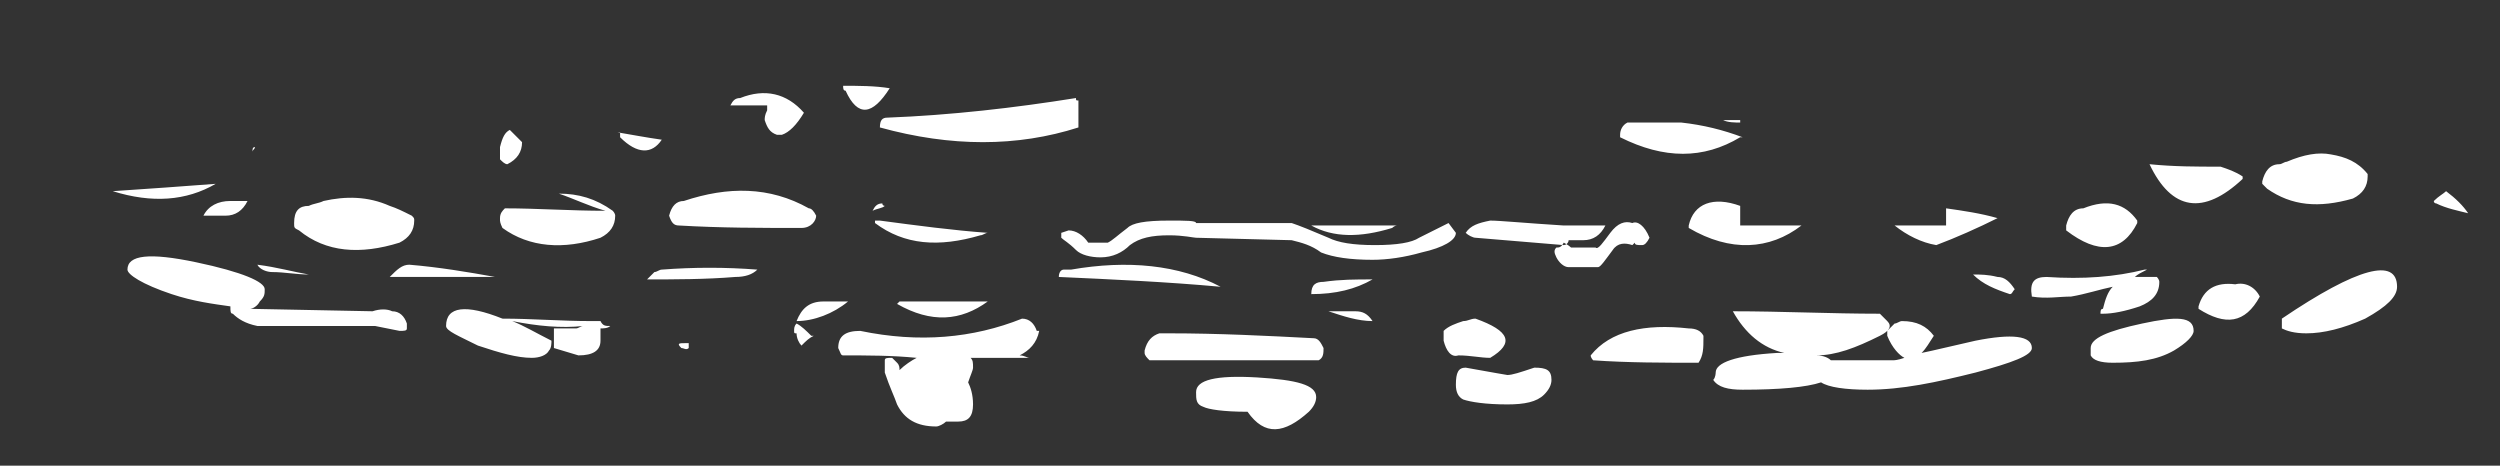 <?xml version="1.0" encoding="utf-8"?>
<!-- Generator: Adobe Illustrator 16.0.0, SVG Export Plug-In . SVG Version: 6.00 Build 0)  -->
<!DOCTYPE svg PUBLIC "-//W3C//DTD SVG 1.1//EN" "http://www.w3.org/Graphics/SVG/1.1/DTD/svg11.dtd">
<svg version="1.1" id="Layer_1" xmlns="http://www.w3.org/2000/svg" xmlns:xlink="http://www.w3.org/1999/xlink" x="0px" y="0px"
	 width="102px" height="19px" viewBox="0 0 102 19" enable-background="new 0 0 102 19" xml:space="preserve">
<rect x="0" y="0" width="102" height="19" fill="#333333" stroke="none"/>
<g>
	<path fill-rule="evenodd" clip-rule="evenodd" fill="#FFFFFF" d="M92.3,7.5c0,0,0-0.1,0-0.1C92.4,7,92.6,6.7,93,6.7
		c0.1,0,0.2-0.1,0.3-0.1c0.7-0.3,1.3-0.4,1.8-0.3c0.6,0.1,1.1,0.3,1.5,0.8c0,0.1,0,0.1,0,0.1c0,0.4-0.2,0.7-0.6,0.9
		c-1.4,0.4-2.5,0.3-3.5-0.4C92.4,7.6,92.3,7.5,92.3,7.5z M91.5,7.3c-1.6,1.5-2.9,1.3-3.8-0.6c1,0.1,1.9,0.1,2.9,0.1
		c0.3,0.1,0.6,0.2,0.9,0.4C91.5,7.2,91.5,7.3,91.5,7.3z M91.2,11.6c0.4-0.1,0.8,0.1,1,0.5c0,0,0,0,0,0c-0.6,1.1-1.4,1.2-2.5,0.5
		c0,0,0-0.1,0-0.1C89.9,11.8,90.4,11.5,91.2,11.6L91.2,11.6z M99.8,7.8c0.4,0.3,0.7,0.6,0.9,0.9c-0.4-0.1-0.9-0.2-1.3-0.4
		c0,0-0.1,0-0.1-0.1C99.5,8,99.7,7.9,99.8,7.8z M84.3,9.2c0.1-0.4,0.3-0.7,0.7-0.7c1-0.4,1.7-0.2,2.2,0.5l0,0.1
		c-0.6,1.2-1.6,1.3-2.9,0.3C84.3,9.3,84.3,9.3,84.3,9.2L84.3,9.2z M82.2,11.8C82.1,11.9,82.1,12,82,12c-0.6-0.2-1.1-0.4-1.5-0.8
		c0.3,0,0.6,0,1,0.1C81.8,11.3,82,11.5,82.2,11.8L82.2,11.8z M82.9,12.1c-0.1-0.6,0.1-0.8,0.6-0.8c1.5,0.1,2.8,0,4-0.3
		c0,0,0.1,0,0.1,0c-0.2,0.1-0.4,0.2-0.5,0.3c0.3,0,0.6,0,0.9,0c0,0,0.1,0.1,0.1,0.2v0c0,0.5-0.3,0.8-0.8,1c-0.6,0.2-1.1,0.3-1.5,0.3
		c0,0-0.1,0-0.1,0c0-0.1,0-0.2,0.1-0.2c0.1-0.4,0.2-0.7,0.4-0.9c-0.5,0.1-1.1,0.3-1.7,0.4C84,12.1,83.5,12.2,82.9,12.1
		C83,12.1,82.9,12.1,82.9,12.1z M86.2,14.8c-0.5,0-0.8-0.1-0.9-0.3l0-0.3c0-0.4,0.7-0.7,2.1-1c1.4-0.3,2.1-0.3,2.1,0.3
		c0,0.2-0.3,0.5-0.8,0.8C88,14.7,87.2,14.8,86.2,14.8z M93.1,13c3.1-2.1,4.7-2.5,4.7-1.3c0,0.4-0.4,0.8-1.3,1.3
		c-0.9,0.4-1.7,0.6-2.4,0.6c-0.5,0-0.8-0.1-1-0.2C93.1,13.3,93.1,13.2,93.1,13z M71,4.9V5c-0.2,0-0.5,0-0.7-0.1
		C70.5,4.9,70.8,4.9,71,4.9z M79.3,5.6L79.3,5.6L79.3,5.6L79.3,5.6z M71,5.6c-1.5,0.9-3.1,0.9-4.9,0c0,0,0,0,0-0.1v0
		c0-0.2,0.1-0.4,0.3-0.5h0.1c0.7,0,1.4,0,2.1,0c0.9,0.1,1.7,0.3,2.5,0.6V5.6z M71,9.2h2.5c-1.3,1-2.9,1.1-4.6,0.1c0,0,0-0.1,0-0.1
		C69.1,8.3,69.9,8,71,8.4V9.2z M77.3,9.2h2.1V8.5c0.7,0.1,1.4,0.2,2.1,0.4C80.7,9.3,79.8,9.7,79,10C78.4,9.9,77.8,9.6,77.3,9.2z
		 M65.5,9.2c-0.2,0.4-0.5,0.6-0.9,0.6c-0.2,0-0.4,0-0.6,0C64,9.9,63.9,10,63.8,10l-3.6-0.3c-0.1,0-0.3-0.1-0.4-0.2
		c0.2-0.3,0.5-0.4,1-0.5c0.4,0,1.4,0.1,3,0.2H65.5z M65.7,9.5c0.3-0.4,0.6-0.5,0.9-0.4c0.2-0.1,0.5,0.1,0.7,0.6
		C67.2,9.9,67.1,10,67,10c-0.2,0-0.3,0-0.3-0.1L66.6,10c-0.3-0.1-0.6-0.1-0.8,0.2c-0.3,0.4-0.5,0.7-0.6,0.7H64
		c-0.2,0-0.4-0.2-0.5-0.4c-0.1-0.2-0.1-0.3,0-0.4c0.1,0,0.2,0,0.3-0.2c0,0,0.2,0.1,0.3,0.2h1C65.2,10.2,65.4,9.9,65.7,9.5z
		 M69.3,14.8c-1.4,0-2.9,0-4.3-0.1c0,0,0,0,0,0c0,0-0.1-0.1-0.1-0.2c0.8-1,2.2-1.3,4-1.1c0.3,0,0.5,0.1,0.6,0.3c0,0,0,0,0,0.1
		C69.5,14.2,69.5,14.5,69.3,14.8z M70,15.2c0-0.4,0.8-0.7,2.5-0.8c0.1,0,0.2,0,0.3,0c-0.9-0.2-1.6-0.8-2.1-1.7c2,0,4,0.1,6,0.1
		c0.1,0.1,0.2,0.2,0.3,0.3c0.2,0.2,0.1,0.4-0.3,0.6c-1,0.5-1.8,0.8-2.6,0.8c0.3,0,0.5,0.1,0.6,0.2c0.4,0,1.3,0,2.5,0
		c0.1,0,0.2,0,0.5-0.1c-0.2-0.1-0.5-0.4-0.7-0.9c0,0,0-0.1,0-0.2c0.1-0.1,0.2-0.2,0.3-0.3c0.1,0,0.2-0.1,0.3-0.1
		c0.6,0,1,0.2,1.3,0.6l0,0c-0.2,0.3-0.3,0.5-0.5,0.7c0.5-0.1,1.3-0.3,2.2-0.5c1.5-0.3,2.3-0.2,2.3,0.3c0,0.3-0.8,0.6-2.3,1
		c-1.6,0.4-3,0.7-4.4,0.7c-0.9,0-1.6-0.1-1.9-0.3c-0.6,0.2-1.7,0.3-3.2,0.3c-0.6,0-1-0.1-1.2-0.4C70,15.4,70,15.2,70,15.2z
		 M63.3,15.5c0,0.2-0.1,0.4-0.3,0.6c-0.3,0.3-0.8,0.4-1.5,0.4c-0.9,0-1.5-0.1-1.8-0.2c-0.2-0.1-0.3-0.3-0.3-0.6
		c0-0.5,0.1-0.7,0.4-0.7c1.1,0.2,1.7,0.3,1.7,0.3c0.2,0,0.5-0.1,1.1-0.3C63.1,15,63.3,15.1,63.3,15.5z M54.2,9.7
		c0.4,0.2,1,0.3,1.9,0.3c0.9,0,1.5-0.1,1.8-0.3c0.6-0.3,1-0.5,1.2-0.6l0.3,0.4c0,0.3-0.5,0.6-1.4,0.8c-0.7,0.2-1.4,0.3-2,0.3
		c-0.9,0-1.6-0.1-2.1-0.3c-0.4-0.3-0.8-0.4-1.2-0.5l-3.9-0.1c-0.1,0-0.5-0.1-1.1-0.1c-0.7,0-1.2,0.1-1.6,0.4
		c-0.3,0.3-0.7,0.5-1.2,0.5c-0.4,0-0.8-0.1-1-0.3c-0.3-0.3-0.5-0.4-0.6-0.5V9.5l0.3-0.1c0.3,0,0.6,0.2,0.8,0.5h0.8
		c0.2-0.1,0.4-0.3,0.8-0.6C46.2,9.1,46.7,9,47.7,9c0.7,0,1.1,0,1.1,0.1h3.9C53,9.2,53.5,9.4,54.2,9.7z M54,11.5
		c0.7-0.1,1.3-0.1,2-0.1c-0.7,0.4-1.5,0.6-2.5,0.6C53.5,11.6,53.7,11.5,54,11.5z M56.8,9.3c-1.3,0.4-2.4,0.4-3.3-0.1H57
		C56.9,9.2,56.8,9.3,56.8,9.3z M44,4.1v1.1c-2.5,0.8-5.2,0.8-8.1,0c0-0.3,0.1-0.4,0.3-0.4c2.6-0.1,5.2-0.4,7.7-0.8
		C43.9,4.1,43.9,4.1,44,4.1z M43.4,11c0.1,0,0.2,0,0.3,0c2.3-0.4,4.4-0.2,6.1,0.7c-2.2-0.2-4.4-0.3-6.6-0.4
		C43.2,11.1,43.3,11,43.4,11z M47.7,13.6c2,0,4,0.1,5.9,0.2c0.2,0,0.3,0.2,0.4,0.4c0,0.2,0,0.4-0.2,0.5c-2.3,0-4.6,0-6.9,0
		c-0.1-0.1-0.2-0.2-0.2-0.3c0,0,0-0.1,0-0.1c0.1-0.4,0.3-0.6,0.6-0.7C47.4,13.6,47.5,13.6,47.7,13.6L47.7,13.6z M48.8,16
		c0-0.5,0.8-0.7,2.5-0.6c1.6,0.1,2.4,0.3,2.4,0.8c0,0.2-0.1,0.4-0.3,0.6c-1,0.9-1.8,1-2.5,0c-1,0-1.6-0.1-1.8-0.2
		C48.8,16.5,48.8,16.3,48.8,16z M42,14.6c-0.8,0-1.6,0-2.4,0c0.1,0.1,0.1,0.2,0.1,0.4c0,0.1-0.1,0.3-0.2,0.6
		c0.1,0.2,0.2,0.5,0.2,0.9c0,0.5-0.2,0.7-0.6,0.7c-0.2,0-0.3,0-0.5,0c-0.1,0.1-0.3,0.2-0.4,0.2c-0.8,0-1.3-0.3-1.6-0.9
		c-0.1-0.3-0.3-0.7-0.5-1.3v-0.5c0-0.1,0.1-0.1,0.3-0.1c0,0,0.1,0.1,0.2,0.2c0.1,0.1,0.1,0.2,0.1,0.3c0.2-0.2,0.5-0.4,0.7-0.5
		c-1-0.1-2-0.1-3-0.1c-0.1,0-0.1-0.1-0.2-0.3c0-0.5,0.3-0.7,0.9-0.7c2.4,0.5,4.6,0.3,6.6-0.5c0.3,0,0.5,0.2,0.6,0.5l0.1,0
		c-0.1,0.5-0.4,0.8-0.8,1C41.8,14.5,41.9,14.6,42,14.6z M58.9,13.9c0,0,0-0.1,0-0.2c0-0.1,0-0.1,0-0.2c0.2-0.2,0.5-0.3,0.8-0.4
		c0.2,0,0.3-0.1,0.5-0.1c1.4,0.5,1.6,1,0.6,1.6c-0.4,0-0.8-0.1-1.3-0.1C59.2,14.6,59,14.3,58.9,13.9z M55.3,12.7
		c0.3,0,0.5,0.1,0.7,0.4c-0.6,0-1.2-0.2-1.8-0.4C54.6,12.7,55,12.7,55.3,12.7z M32.8,4.6c-0.3,0.5-0.6,0.8-0.9,0.9
		c-0.1,0-0.1,0-0.2,0c-0.3-0.1-0.4-0.3-0.5-0.6c0-0.1,0-0.2,0.1-0.4c0-0.1,0-0.1,0-0.2c-0.5,0-1,0-1.5,0c0.1-0.2,0.2-0.3,0.4-0.3
		C31.2,3.6,32.1,3.8,32.8,4.6C32.8,4.5,32.8,4.6,32.8,4.6z M34.4,3.5c0.6,0,1.3,0,1.9,0.1c-0.7,1.1-1.3,1.2-1.8,0.1
		C34.4,3.7,34.4,3.6,34.4,3.5z M32.7,9.3c-1.7,0-3.3,0-5-0.1c-0.2,0-0.3-0.1-0.4-0.4v0c0.1-0.4,0.3-0.6,0.6-0.6
		c1.8-0.6,3.5-0.6,5.1,0.3c0.1,0,0.2,0.1,0.3,0.3C33.3,9,33.1,9.3,32.7,9.3z M34.6,12.3c-0.6,0.5-1.4,0.8-2.1,0.8
		c0.2-0.5,0.5-0.8,1.1-0.8C33.9,12.3,34.3,12.3,34.6,12.3z M36,8.3c0,0.1,0.1,0.1,0.1,0.1c-0.1,0.1-0.3,0.1-0.5,0.2
		C35.7,8.4,35.8,8.3,36,8.3C36,8.3,36,8.3,36,8.3z M35.9,9c1.5,0.2,3,0.4,4.4,0.5c-0.1,0-0.2,0.1-0.3,0.1c-1.7,0.5-3.1,0.4-4.3-0.5
		l0-0.1C35.7,9,35.8,9,35.9,9z M40.3,12.3c-1.1,0.8-2.3,0.9-3.7,0.1c0,0,0.1-0.1,0.1-0.1C37.9,12.3,39.1,12.3,40.3,12.3z M20.8,5.3
		c0.1,0.1,0.2,0.2,0.4,0.4l0.1,0.1c0,0.4-0.2,0.7-0.6,0.9c-0.1,0-0.2-0.1-0.3-0.2c0-0.2,0-0.4,0-0.5C20.5,5.6,20.6,5.4,20.8,5.3z
		 M25.2,5.4c0.6,0.1,1.1,0.2,1.8,0.3c-0.4,0.6-1,0.6-1.7-0.1c0,0,0,0,0,0V5.4z M22.8,7.9c0.8,0,1.5,0.2,2.2,0.7c0,0,0.1,0.1,0.1,0.2
		c0,0.4-0.2,0.7-0.6,0.9c-1.5,0.5-2.9,0.4-4-0.4C20.4,9.1,20.4,9,20.4,9c0,0,0-0.1,0-0.1c0-0.2,0.1-0.3,0.2-0.4
		c1.3,0,2.7,0.1,4.1,0.1C24,8.4,23.4,8.1,22.8,7.9z M26.4,11.4c0.1-0.1,0.2-0.2,0.3-0.3c0.1,0,0.2-0.1,0.3-0.1
		c1.3-0.1,2.6-0.1,3.9,0c-0.2,0.2-0.5,0.3-0.9,0.3C28.8,11.4,27.5,11.4,26.4,11.4z M28.1,14.2C28.1,14.2,28.1,14.2,28.1,14.2
		c-0.1,0.1-0.2,0-0.3,0C27.6,14,27.7,14,28,14c0,0,0.1,0,0.1,0C28.1,14,28.1,14,28.1,14.2z M24.9,13.3c-0.1,0.1-0.3,0.1-0.4,0.1
		c0,0.1,0,0.3,0,0.5c0,0.4-0.3,0.6-0.9,0.6l-1-0.3v-0.8h0.9c0.1,0,0.2-0.1,0.3-0.1c-0.9,0.1-1.9,0-2.9-0.2c0.5,0.2,1,0.5,1.6,0.8
		c0,0.1,0,0.3-0.1,0.4c-0.1,0.2-0.4,0.3-0.7,0.3c-0.6,0-1.3-0.2-2.2-0.5c-0.8-0.4-1.3-0.6-1.3-0.8c0-0.8,0.8-0.9,2.3-0.3
		c1.2,0,2.4,0.1,3.6,0.1v0c0.1,0,0.3,0,0.4,0C24.6,13.3,24.7,13.3,24.9,13.3z M32.4,13.5c0-0.1,0-0.2,0.1-0.3
		c0.2,0.1,0.4,0.3,0.6,0.5l0.1,0c-0.2,0.1-0.3,0.2-0.5,0.4c-0.1-0.1-0.2-0.3-0.2-0.5C32.4,13.6,32.4,13.6,32.4,13.5z M10.4,6
		c0,0.1-0.1,0.1-0.1,0.2C10.3,6.1,10.3,6,10.4,6L10.4,6z M12,9.1L12,9.1c0-0.5,0.2-0.7,0.6-0.7c0.2-0.1,0.4-0.1,0.6-0.2
		C14.1,8,15,8,15.9,8.4c0.3,0.1,0.5,0.2,0.9,0.4c0.1,0.1,0.1,0.1,0.1,0.2c0,0.4-0.2,0.7-0.6,0.9c-1.6,0.5-3,0.4-4.1-0.5
		C12,9.3,12,9.3,12,9.1z M10.5,10.8c0.8,0.1,1.5,0.3,2.1,0.4c-0.5,0-1-0.1-1.5-0.1C10.9,11.1,10.6,11,10.5,10.8z M10.6,12.3
		c-0.1,0.2-0.3,0.3-0.4,0.3v0l5,0.1c0.3-0.1,0.6-0.1,0.8,0c0.3,0,0.5,0.2,0.6,0.5c0,0,0,0.1,0,0.2c0,0.1-0.1,0.1-0.3,0.1l-1-0.2
		l-4.8,0c-0.5-0.1-0.8-0.3-1-0.5c-0.1,0-0.1-0.1-0.1-0.3C8.7,12.4,7.9,12.3,7,12c-1.2-0.4-1.8-0.8-1.8-1c0-0.6,0.9-0.7,2.8-0.3
		c1.9,0.4,2.8,0.8,2.8,1.1C10.8,12,10.8,12.1,10.6,12.3z M16.7,10.8c1.2,0.1,2.4,0.3,3.5,0.5c-1.4,0-2.8,0-4.3,0
		C16.2,11,16.4,10.8,16.7,10.8z M8.8,7.5C7.6,8.2,6.2,8.3,4.6,7.8C6.1,7.7,7.5,7.6,8.8,7.5z M9.2,8.8c-0.3,0-0.6,0-0.9,0
		c0.2-0.4,0.6-0.6,1.1-0.6c0.2,0,0.5,0,0.7,0C9.9,8.6,9.6,8.8,9.2,8.8z"/>
</g>
</svg>
